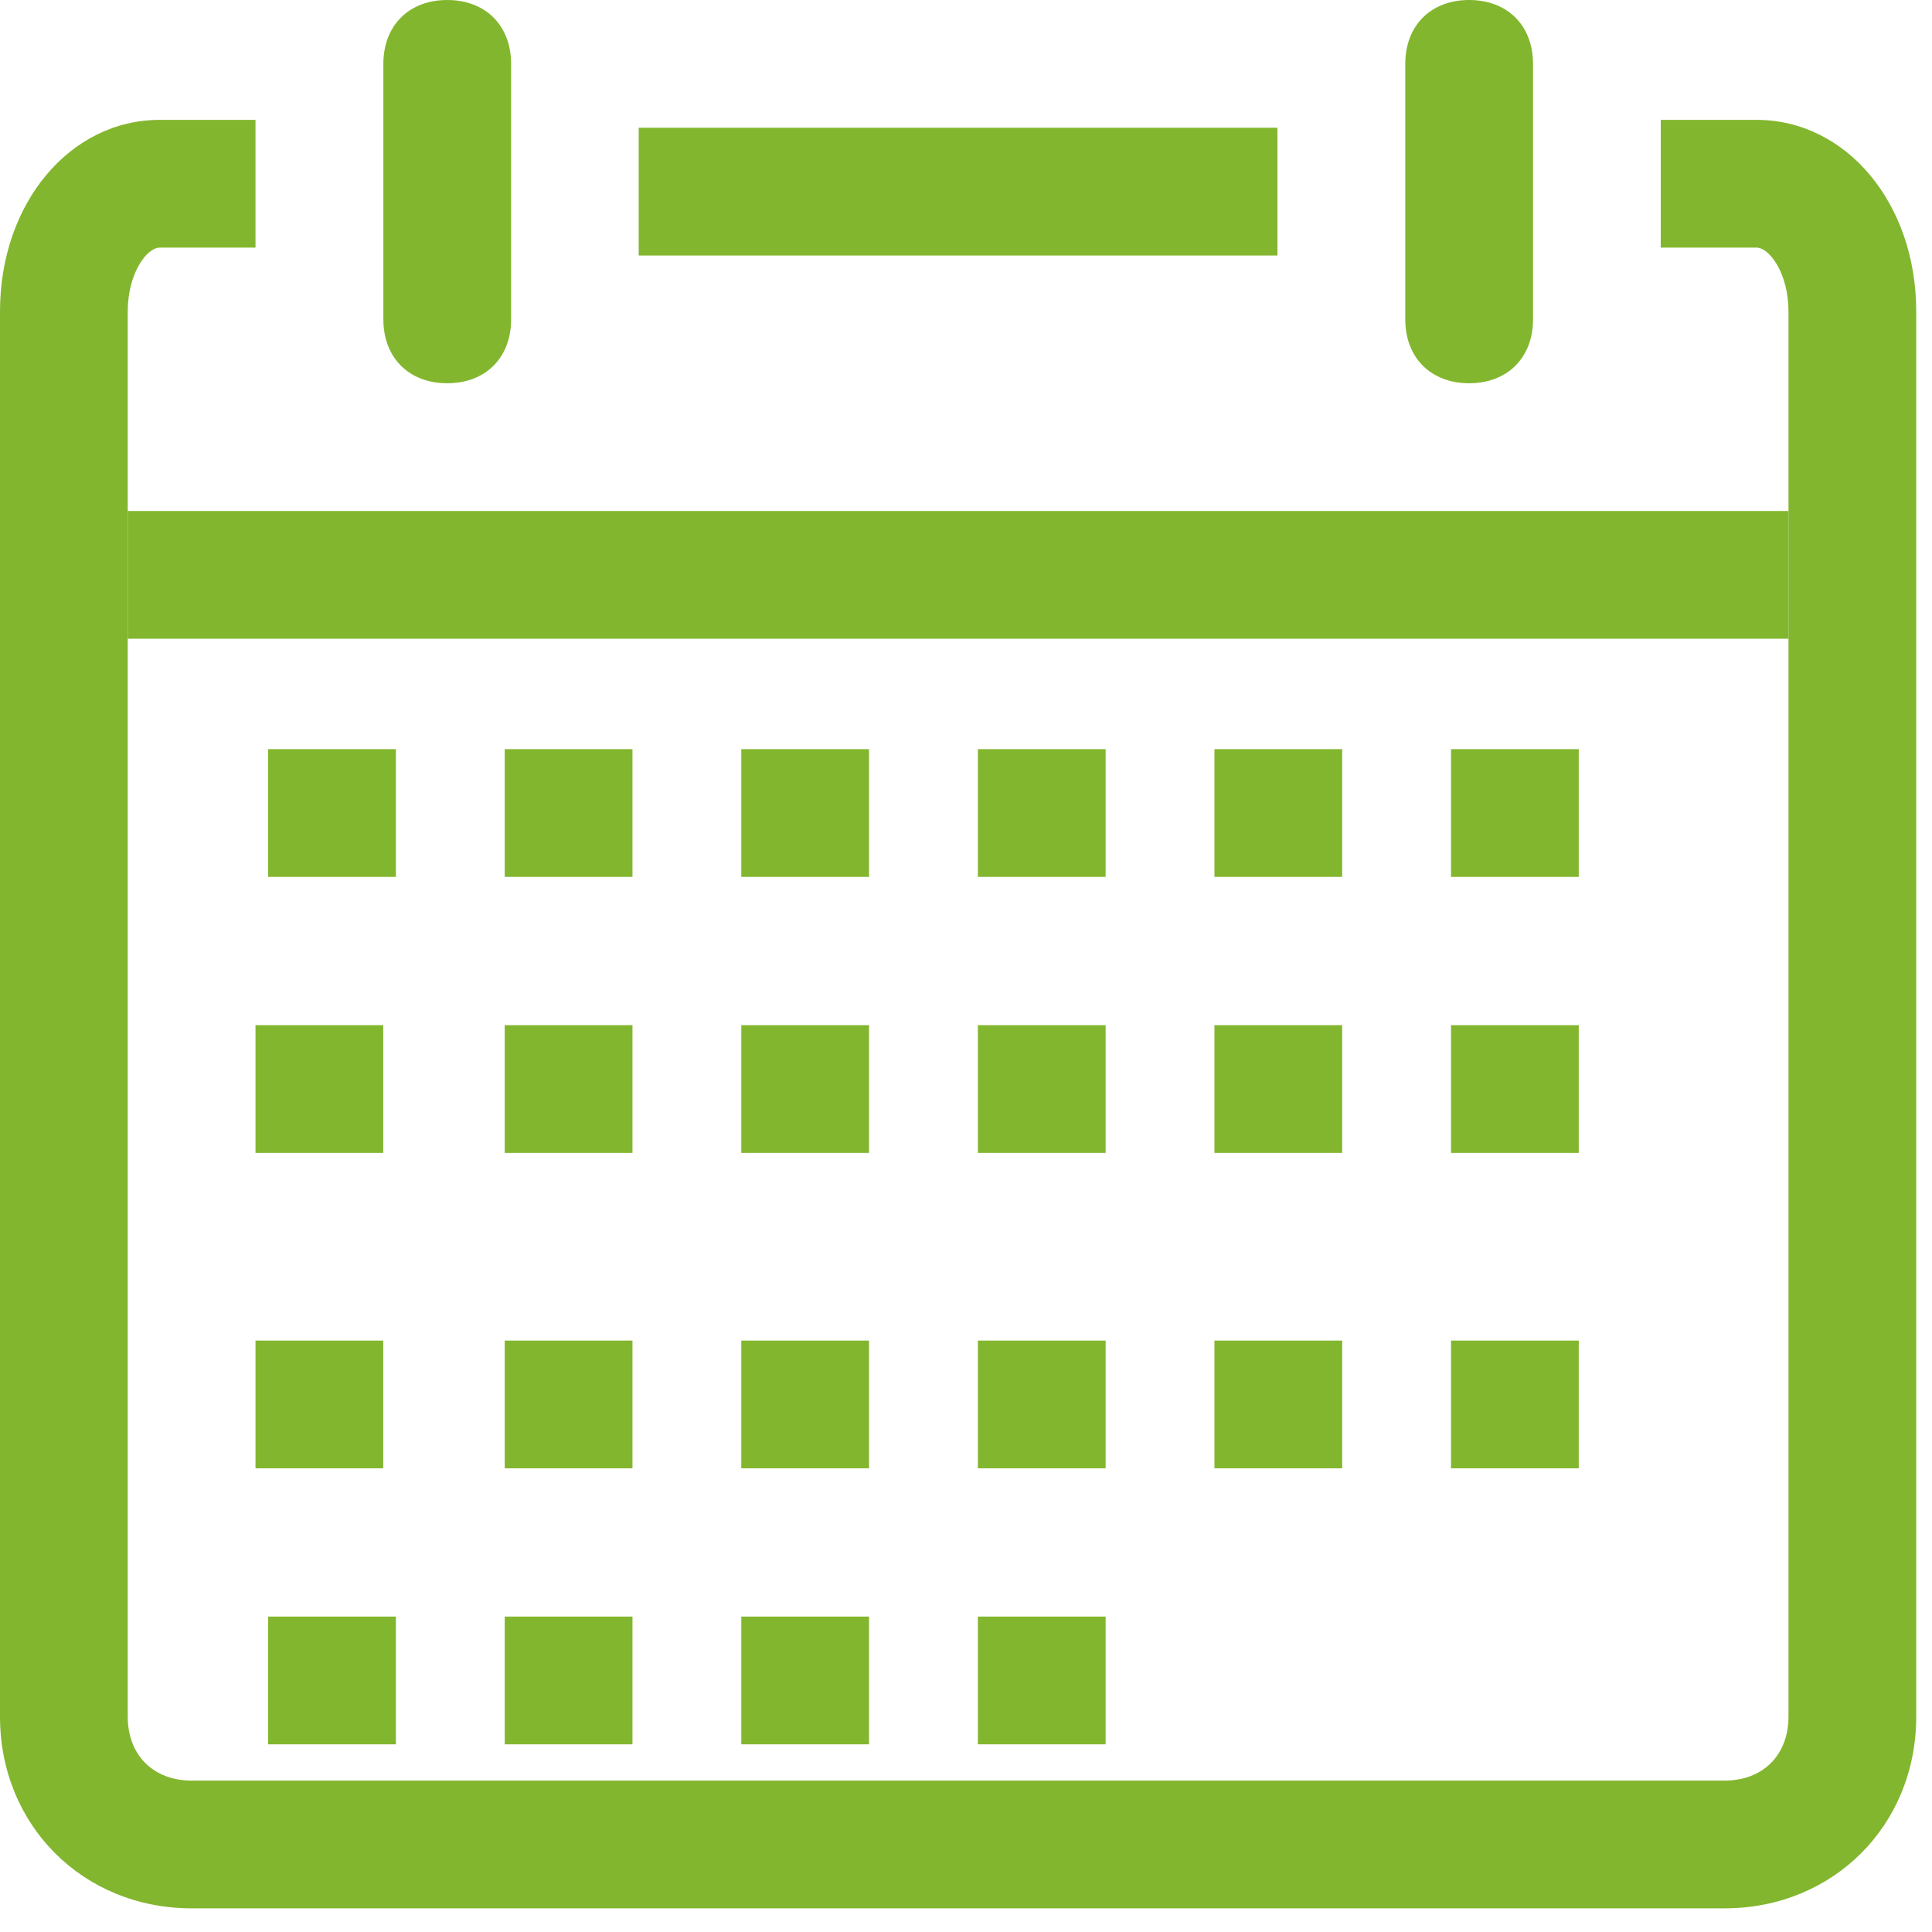 <svg width="49" height="49" viewBox="0 0 49 49" fill="none" xmlns="http://www.w3.org/2000/svg">
<path d="M43.74 48.4H4.86C2.106 48.4 0 46.294 0 43.54V7.9C0 5.146 1.782 3.04 4.05 3.04H6.48V6.28H4.05C3.726 6.28 3.24 6.928 3.24 7.9V43.54C3.24 44.512 3.888 45.16 4.86 45.16H43.74C44.712 45.16 45.36 44.512 45.36 43.54V7.9C45.36 6.928 44.874 6.28 44.55 6.28H42.12V3.04H44.55C46.818 3.04 48.6 5.146 48.6 7.9V43.54C48.6 46.294 46.494 48.4 43.74 48.4Z" fill="#83B62F"/>
<path d="M11.343 9.72C10.371 9.72 9.723 9.072 9.723 8.1V1.62C9.723 0.648 10.371 0 11.343 0C12.315 0 12.963 0.648 12.963 1.62V8.1C12.963 9.072 12.315 9.72 11.343 9.72Z" fill="#83B62F"/>
<path d="M37.261 9.72C36.289 9.72 35.641 9.072 35.641 8.1V1.62C35.641 0.648 36.289 0 37.261 0C38.233 0 38.881 0.648 38.881 1.62V8.1C38.881 9.072 38.233 9.72 37.261 9.72Z" fill="#83B62F"/>
<path d="M16.199 3.24H32.399V6.48H16.199V3.24Z" fill="#83B62F"/>
<path d="M3.24 12.96H45.36V16.2H3.24V12.96Z" fill="#83B62F"/>
<path d="M24.801 41H28.041V44.24H24.801V41Z" fill="#83B62F"/>
<path d="M18.801 41H22.041V44.24H18.801V41Z" fill="#83B62F"/>
<path d="M12.801 41H16.041V44.24H12.801V41Z" fill="#83B62F"/>
<path d="M6.801 41H10.041V44.24H6.801V41Z" fill="#83B62F"/>
<path d="M30.801 19H34.041V22.24H30.801V19Z" fill="#83B62F"/>
<path d="M24.801 19H28.041V22.24H24.801V19Z" fill="#83B62F"/>
<path d="M18.801 19H22.041V22.24H18.801V19Z" fill="#83B62F"/>
<path d="M12.801 19H16.041V22.24H12.801V19Z" fill="#83B62F"/>
<path d="M6.801 19H10.041V22.24H6.801V19Z" fill="#83B62F"/>
<path d="M36.801 26H40.041V29.24H36.801V26Z" fill="#83B62F"/>
<path d="M30.801 26H34.041V29.24H30.801V26Z" fill="#83B62F"/>
<path d="M24.801 26H28.041V29.24H24.801V26Z" fill="#83B62F"/>
<path d="M18.801 26H22.041V29.24H18.801V26Z" fill="#83B62F"/>
<path d="M12.801 26H16.041V29.24H12.801V26Z" fill="#83B62F"/>
<path d="M6.48 26H9.72V29.24H6.48V26Z" fill="#83B62F"/>
<path d="M36.801 34H40.041V37.24H36.801V34Z" fill="#83B62F"/>
<path d="M30.801 34H34.041V37.24H30.801V34Z" fill="#83B62F"/>
<path d="M24.801 34H28.041V37.24H24.801V34Z" fill="#83B62F"/>
<path d="M18.801 34H22.041V37.24H18.801V34Z" fill="#83B62F"/>
<path d="M12.801 34H16.041V37.24H12.801V34Z" fill="#83B62F"/>
<path d="M6.48 34H9.72V37.24H6.48V34Z" fill="#83B62F"/>
<path d="M36.801 19H40.041V22.24H36.801V19Z" fill="#83B62F"/>
</svg>

